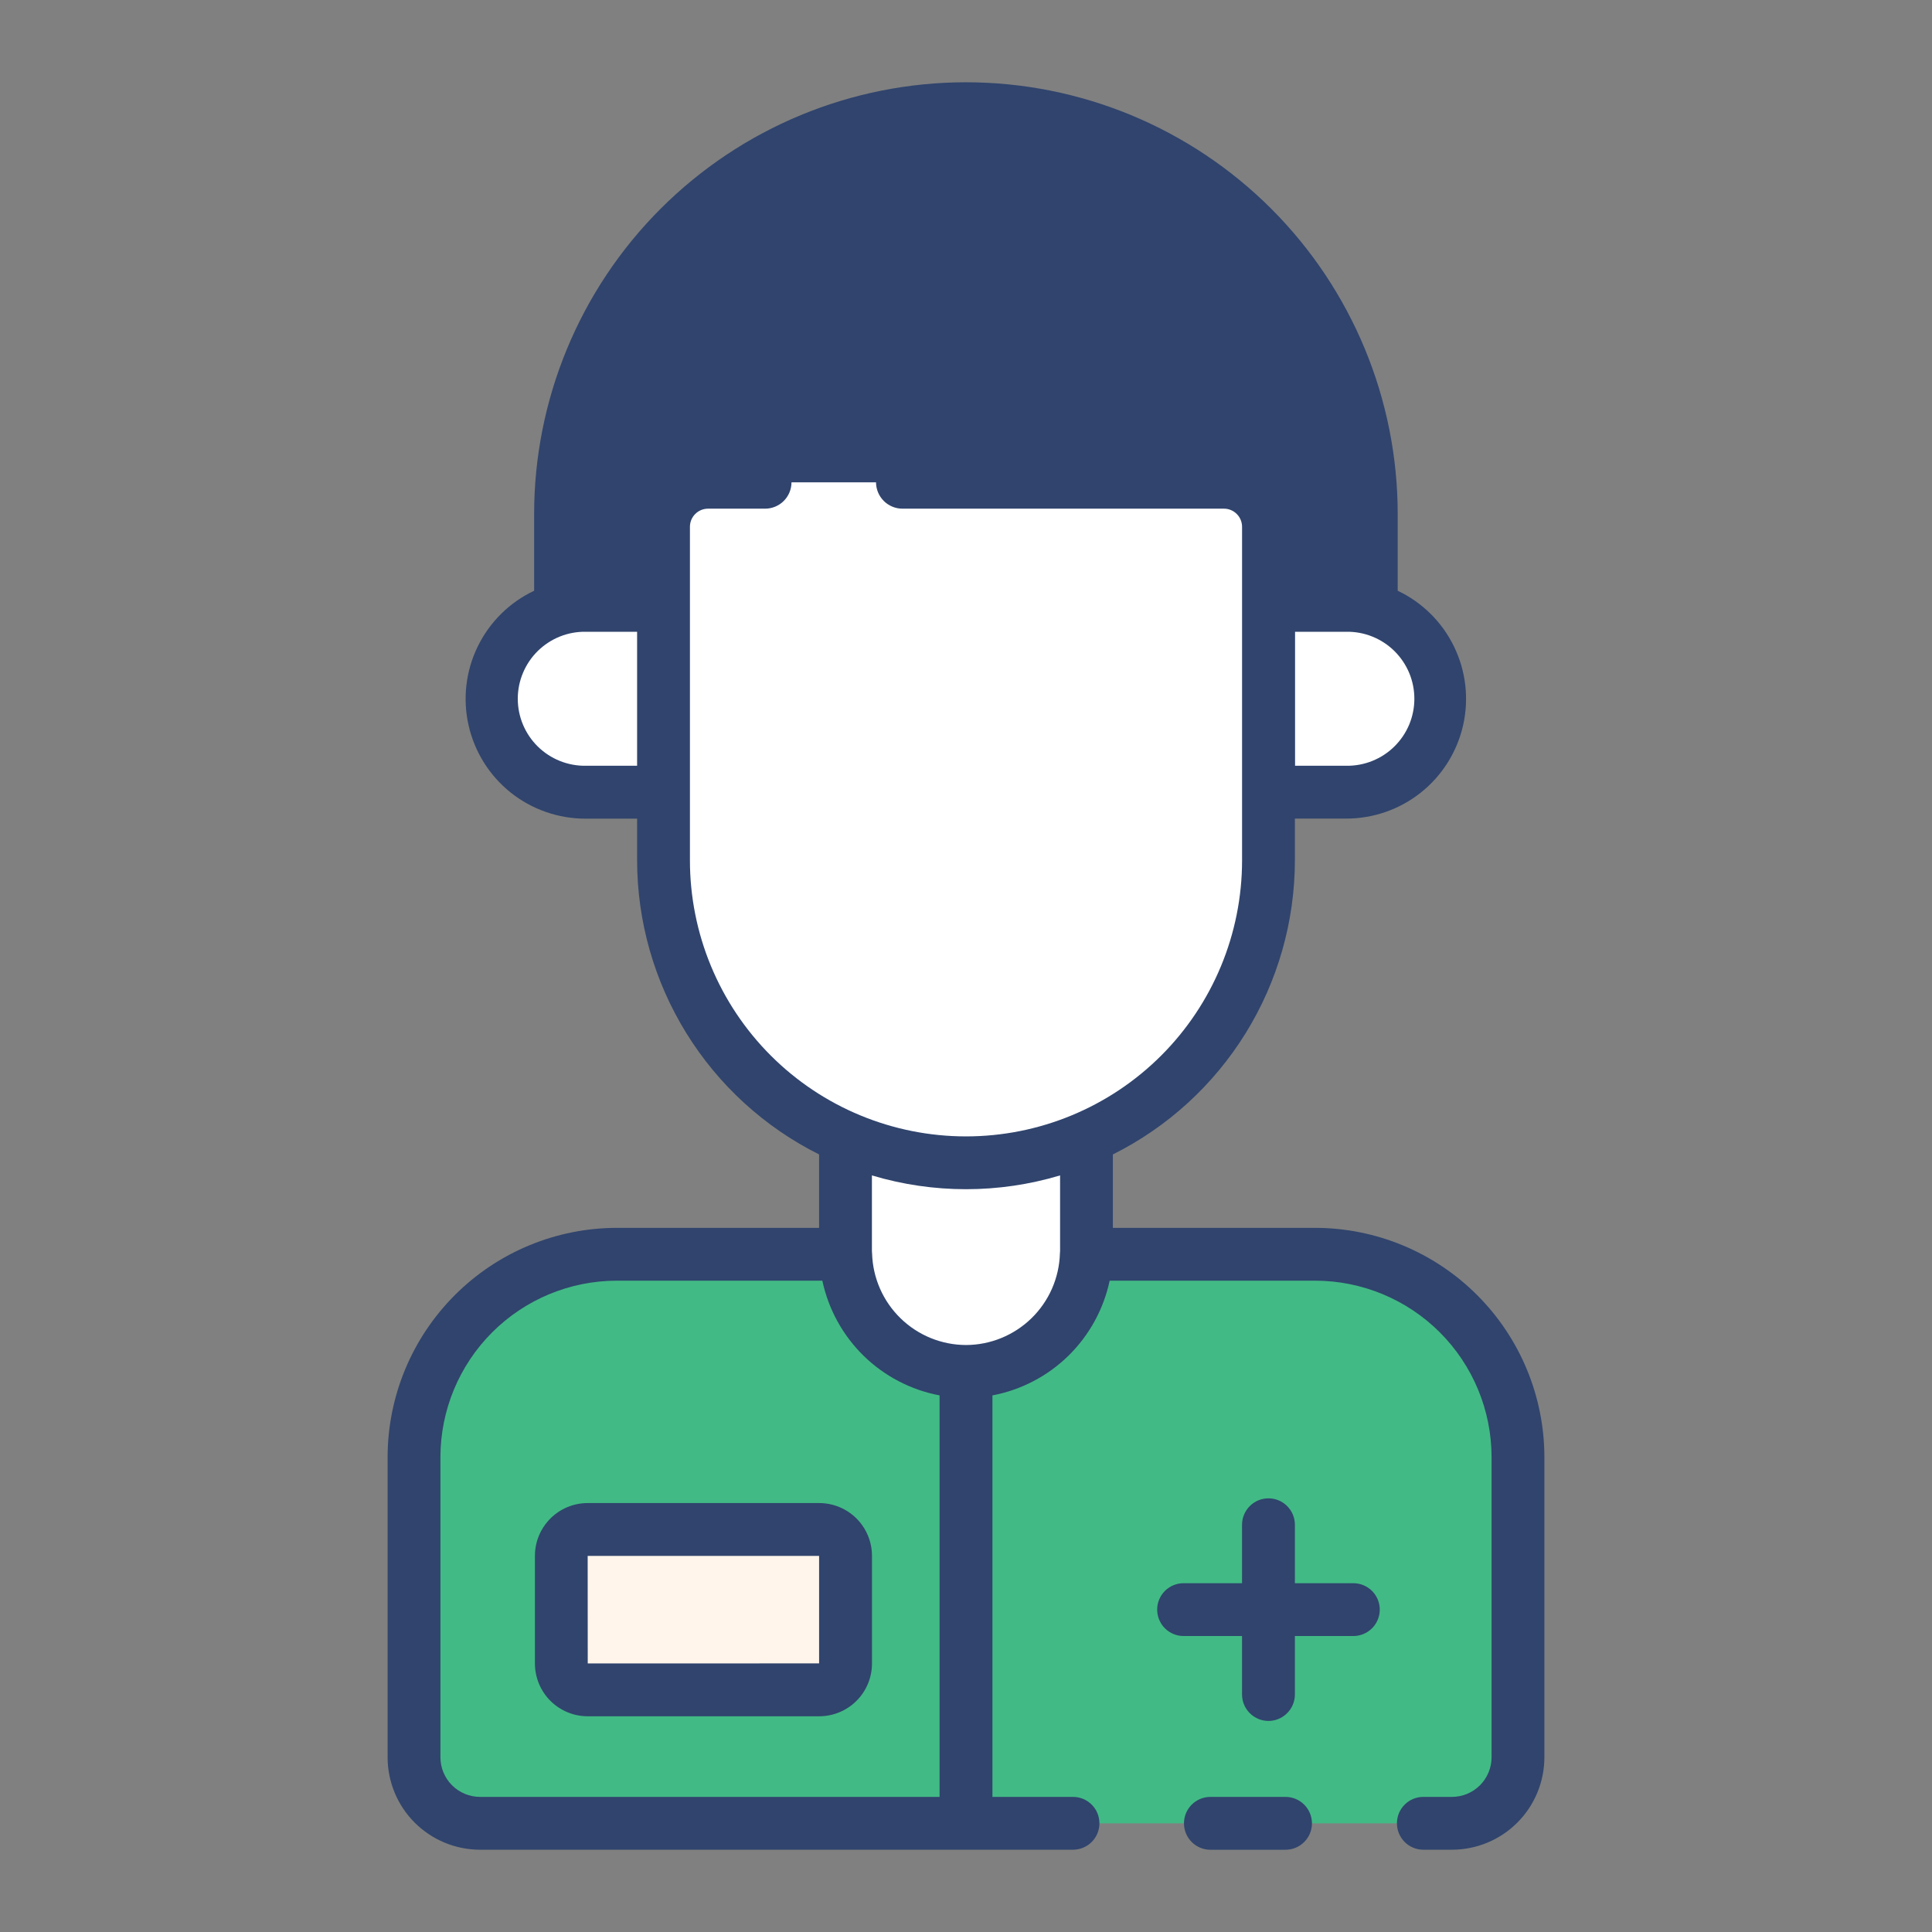 <svg width="56" height="56" viewBox="0 0 56 56" fill="none" xmlns="http://www.w3.org/2000/svg">
<rect x="0" y="0" width="56" height="56" fill="#808080" stroke="none"/>
<path d="M42.087 52.85C42.339 52.85 42.587 52.801 42.819 52.705C43.051 52.608 43.262 52.467 43.44 52.29C43.617 52.112 43.758 51.901 43.854 51.669C43.95 51.437 44 51.188 44 50.937V42.235C44 40.676 43.38 39.181 42.278 38.078C41.175 36.976 39.679 36.356 38.12 36.356H17.88C16.32 36.356 14.825 36.976 13.722 38.078C12.62 39.181 12 40.676 12 42.235V50.936C12 51.187 12.049 51.436 12.145 51.668C12.241 51.901 12.382 52.112 12.56 52.289C12.737 52.467 12.948 52.608 13.18 52.704C13.412 52.801 13.661 52.85 13.912 52.85H42.087Z" fill="#42BA85"/>
<path d="M19.233 22.962V17.547H16.975C16.263 17.556 15.583 17.846 15.083 18.352C14.582 18.859 14.302 19.543 14.302 20.255C14.302 20.967 14.582 21.65 15.083 22.157C15.583 22.664 16.263 22.953 16.975 22.962H19.233Z" fill="white"/>
<path d="M41.73 20.256C41.731 19.901 41.661 19.549 41.525 19.22C41.389 18.892 41.19 18.593 40.939 18.341C40.688 18.09 40.389 17.89 40.061 17.754C39.732 17.618 39.38 17.547 39.025 17.547H36.767V22.962H39.025C39.742 22.962 40.43 22.676 40.938 22.169C41.445 21.662 41.73 20.974 41.73 20.256Z" fill="white"/>
<path d="M28 3.15C24.883 3.15 21.895 4.388 19.691 6.592C17.487 8.796 16.249 11.785 16.25 14.902V17.651H39.75V14.902C39.75 11.785 38.513 8.796 36.309 6.592C34.105 4.388 31.116 3.15 28 3.15V3.15Z" fill="#30446D"/>
<path d="M28 39.752C28.91 39.753 29.784 39.399 30.435 38.764C31.087 38.13 31.464 37.266 31.487 36.356C31.492 36.326 31.493 36.296 31.493 36.265V32.98H24.507V36.265C24.506 36.295 24.508 36.326 24.513 36.356C24.535 37.265 24.913 38.13 25.565 38.764C26.216 39.399 27.09 39.753 28 39.752V39.752Z" fill="white"/>
<path d="M23.744 44.333H17.034C16.612 44.333 16.27 44.675 16.27 45.096V48.217C16.27 48.638 16.612 48.98 17.034 48.98H23.744C24.166 48.98 24.507 48.638 24.507 48.217V45.096C24.507 44.675 24.166 44.333 23.744 44.333Z" fill="#FFF5EB"/>
<path d="M36.767 24.938V15.269C36.767 14.927 36.631 14.599 36.389 14.357C36.148 14.116 35.82 13.98 35.478 13.98H20.522C20.18 13.98 19.852 14.116 19.611 14.357C19.369 14.599 19.233 14.927 19.233 15.269V24.938C19.233 27.263 20.157 29.493 21.801 31.137C23.445 32.781 25.675 33.705 28 33.705C30.325 33.705 32.555 32.781 34.199 31.137C35.843 29.493 36.767 27.263 36.767 24.938V24.938Z" fill="white"/>
<path d="M38.119 35.59H32.257V33.462C33.841 32.671 35.173 31.454 36.105 29.949C37.037 28.443 37.531 26.708 37.533 24.938V23.727H39.021C39.809 23.728 40.574 23.46 41.189 22.969C41.805 22.477 42.235 21.791 42.409 21.022C42.583 20.253 42.49 19.449 42.145 18.74C41.801 18.031 41.225 17.461 40.513 17.123V14.901C40.513 11.582 39.195 8.398 36.848 6.051C34.501 3.704 31.317 2.385 27.998 2.385C24.678 2.385 21.495 3.704 19.148 6.051C16.801 8.398 15.482 11.582 15.482 14.901V17.123C14.769 17.46 14.192 18.031 13.847 18.74C13.501 19.449 13.408 20.255 13.582 21.024C13.756 21.794 14.187 22.481 14.803 22.973C15.42 23.464 16.186 23.731 16.975 23.729H18.467V24.938C18.469 26.708 18.963 28.443 19.895 29.948C20.826 31.454 22.158 32.67 23.742 33.462V35.59H17.881C16.119 35.592 14.429 36.293 13.184 37.539C11.938 38.785 11.237 40.474 11.235 42.236V50.937C11.236 51.647 11.518 52.328 12.02 52.83C12.522 53.332 13.203 53.614 13.912 53.615H31.102C31.305 53.615 31.5 53.534 31.643 53.391C31.787 53.247 31.867 53.052 31.867 52.849C31.867 52.646 31.787 52.451 31.643 52.308C31.5 52.164 31.305 52.084 31.102 52.084H28.766V40.446C29.597 40.289 30.363 39.889 30.968 39.298C31.572 38.706 31.988 37.949 32.164 37.121H38.119C39.475 37.122 40.776 37.661 41.735 38.62C42.694 39.579 43.233 40.88 43.234 42.236V50.937C43.233 51.241 43.112 51.532 42.898 51.747C42.683 51.962 42.391 52.083 42.087 52.084H41.256C41.053 52.084 40.858 52.164 40.715 52.308C40.571 52.451 40.491 52.646 40.491 52.849C40.491 53.052 40.571 53.247 40.715 53.391C40.858 53.534 41.053 53.615 41.256 53.615H42.087C42.797 53.614 43.478 53.332 43.98 52.83C44.482 52.328 44.764 51.647 44.765 50.937V42.236C44.763 40.474 44.062 38.785 42.816 37.539C41.571 36.293 39.881 35.592 38.119 35.59V35.59ZM39.025 22.196H37.538V18.312H39.025C39.282 18.308 39.538 18.355 39.777 18.451C40.016 18.547 40.234 18.69 40.417 18.87C40.6 19.051 40.746 19.266 40.846 19.504C40.945 19.741 40.996 19.996 40.996 20.254C40.996 20.511 40.945 20.766 40.846 21.004C40.746 21.241 40.6 21.457 40.417 21.637C40.234 21.818 40.016 21.96 39.777 22.056C39.538 22.152 39.282 22.2 39.025 22.196V22.196ZM16.979 22.196C16.722 22.2 16.466 22.152 16.227 22.056C15.988 21.96 15.771 21.818 15.587 21.637C15.404 21.457 15.258 21.241 15.159 21.004C15.059 20.766 15.008 20.511 15.008 20.254C15.008 19.996 15.059 19.741 15.159 19.504C15.258 19.266 15.404 19.051 15.587 18.87C15.771 18.69 15.988 18.547 16.227 18.451C16.466 18.355 16.722 18.308 16.979 18.312H18.467V22.196H16.979ZM19.998 24.938V15.269C19.998 15.13 20.053 14.996 20.152 14.898C20.25 14.799 20.384 14.744 20.523 14.744H22.177C22.38 14.744 22.575 14.663 22.718 14.52C22.862 14.376 22.942 14.181 22.942 13.978C22.942 13.775 22.862 13.58 22.718 13.437C22.575 13.293 22.38 13.213 22.177 13.213H20.523C20.253 13.213 19.986 13.266 19.736 13.369C19.487 13.472 19.26 13.624 19.069 13.815C18.878 14.006 18.727 14.232 18.623 14.482C18.52 14.731 18.467 14.999 18.467 15.269V16.781H17.016V14.9C17.016 11.987 18.173 9.193 20.233 7.133C22.293 5.073 25.087 3.916 28 3.916C30.913 3.916 33.707 5.073 35.767 7.133C37.827 9.193 38.984 11.987 38.984 14.9V16.781H37.533V15.269C37.533 14.723 37.316 14.2 36.931 13.815C36.545 13.429 36.022 13.213 35.477 13.213H26.158C25.955 13.213 25.76 13.293 25.617 13.437C25.473 13.58 25.392 13.775 25.392 13.978C25.392 14.181 25.473 14.376 25.617 14.52C25.76 14.663 25.955 14.744 26.158 14.744H35.477C35.546 14.744 35.614 14.757 35.678 14.784C35.742 14.81 35.799 14.849 35.848 14.898C35.897 14.946 35.935 15.004 35.962 15.068C35.988 15.132 36.002 15.2 36.002 15.269V24.938C36.002 27.06 35.159 29.095 33.658 30.596C32.157 32.096 30.122 32.939 28 32.939C25.878 32.939 23.842 32.096 22.342 30.596C20.841 29.095 19.998 27.06 19.998 24.938ZM13.912 52.084C13.609 52.083 13.317 51.962 13.102 51.747C12.887 51.532 12.767 51.241 12.766 50.937V42.236C12.767 40.88 13.306 39.579 14.265 38.62C15.224 37.661 16.524 37.122 17.881 37.121H23.836C24.012 37.949 24.428 38.706 25.032 39.298C25.637 39.889 26.403 40.289 27.234 40.446V52.084H13.912ZM28 38.986C27.291 38.984 26.611 38.706 26.104 38.212C25.596 37.718 25.3 37.046 25.278 36.337C25.277 36.312 25.276 36.287 25.273 36.262V34.07C27.052 34.603 28.948 34.603 30.727 34.07V36.265C30.724 36.289 30.722 36.313 30.722 36.337C30.7 37.046 30.404 37.718 29.896 38.212C29.388 38.706 28.709 38.984 28 38.986ZM38.028 52.85C38.028 53.053 37.947 53.248 37.803 53.391C37.66 53.535 37.465 53.616 37.262 53.616H35.083C34.88 53.616 34.685 53.535 34.542 53.391C34.398 53.248 34.318 53.053 34.318 52.85C34.318 52.647 34.398 52.452 34.542 52.309C34.685 52.165 34.88 52.084 35.083 52.084H37.262C37.465 52.084 37.66 52.165 37.803 52.309C37.947 52.452 38.027 52.647 38.028 52.85V52.85ZM23.744 43.567H17.034C16.628 43.567 16.24 43.728 15.953 44.015C15.667 44.302 15.505 44.69 15.505 45.095V48.216C15.505 48.622 15.666 49.011 15.952 49.298C16.239 49.585 16.628 49.747 17.034 49.747H23.744C24.15 49.747 24.54 49.586 24.827 49.299C25.114 49.012 25.275 48.622 25.275 48.216V45.095C25.274 44.69 25.113 44.301 24.826 44.014C24.539 43.728 24.15 43.567 23.744 43.567V43.567ZM17.036 48.216L17.034 45.098H23.742V48.214L17.036 48.216ZM39.993 46.655C39.993 46.858 39.913 47.053 39.769 47.197C39.625 47.34 39.431 47.421 39.228 47.421H37.533V49.116C37.533 49.319 37.452 49.514 37.308 49.657C37.165 49.801 36.97 49.882 36.767 49.882C36.564 49.882 36.369 49.801 36.226 49.657C36.082 49.514 36.001 49.319 36.001 49.116V47.421H34.306C34.103 47.421 33.909 47.34 33.765 47.197C33.622 47.053 33.541 46.858 33.541 46.655C33.541 46.452 33.622 46.258 33.765 46.114C33.909 45.971 34.103 45.89 34.306 45.89H36.001V44.195C36.001 43.992 36.082 43.798 36.226 43.654C36.369 43.51 36.564 43.43 36.767 43.43C36.97 43.43 37.165 43.51 37.308 43.654C37.452 43.798 37.533 43.992 37.533 44.195V45.89H39.228C39.328 45.89 39.428 45.91 39.52 45.948C39.613 45.987 39.698 46.043 39.769 46.114C39.84 46.185 39.896 46.27 39.935 46.362C39.973 46.455 39.993 46.555 39.993 46.655V46.655Z" fill="#30446D"/>
</svg>
